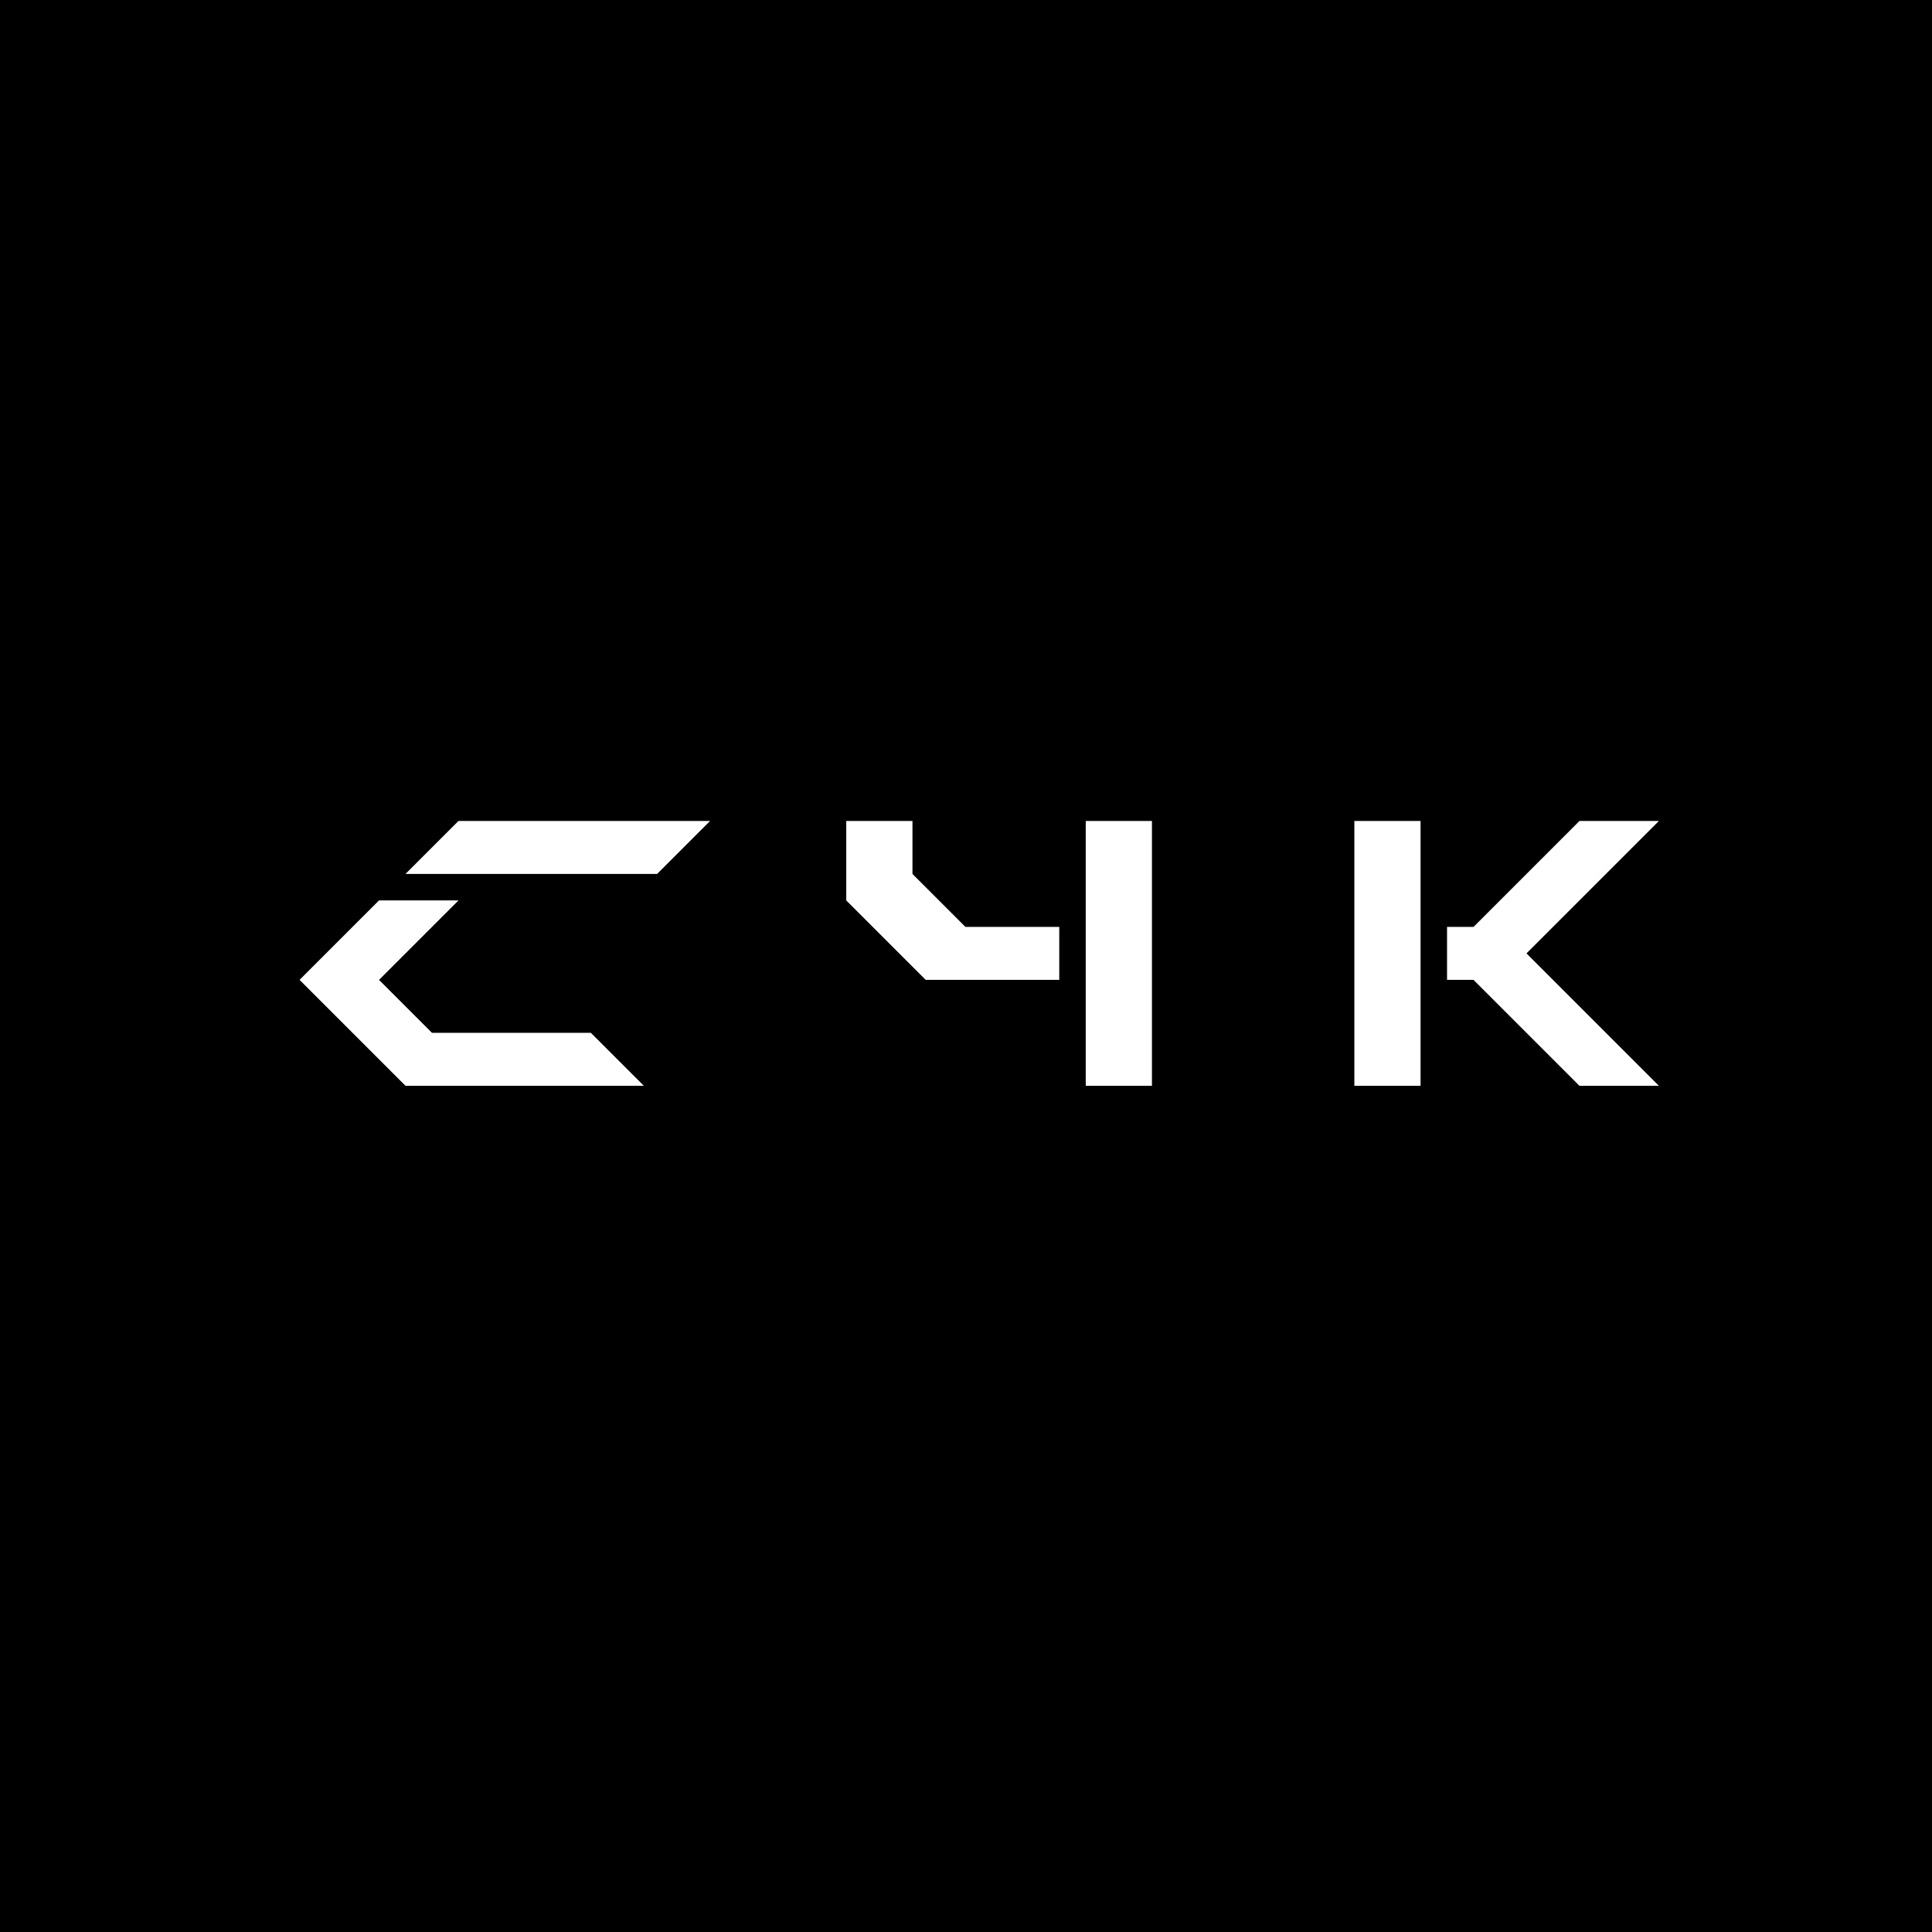 <?xml version="1.0" encoding="UTF-8"?>
<svg width="1532px" height="1532px" viewBox="0 0 1532 1532" version="1.1" xmlns="http://www.w3.org/2000/svg" xmlns:xlink="http://www.w3.org/1999/xlink">
    <!-- Generator: Sketch 53.2 (72643) - https://sketchapp.com -->
    <title>Untitled</title>
    <desc>Created with Sketch.</desc>
    <g id="Page-1" stroke="none" stroke-width="1" fill="none" fill-rule="evenodd">
        <rect id="Rectangle" fill="#000000" x="0" y="0" width="1532" height="1532"></rect>
        <path d="M237.55,777 L300.55,714 L363.55,714 L300.55,777 L342.55,819 L468.55,819 L510.55,861 L321.55,861 L237.55,777 Z M521.05,693 L321.55,693 L363.55,651 L563.05,651 L521.05,693 Z M913.45,861 L860.95,861 L860.95,651 L913.45,651 L913.45,861 Z M671.05,714 L671.05,651 L723.55,651 L723.55,693 L765.55,735 L839.95,735 L839.95,777 L734.05,777 L671.05,714 Z M1126.45,861 L1073.95,861 L1073.95,651 L1126.45,651 L1126.45,861 Z M1147.45,735 L1168.45,735 L1252.45,651 L1315.45,651 L1210.45,756 L1315.45,861 L1252.45,861 L1168.45,777 L1147.45,777 L1147.45,735 Z" id="C4K" fill="#FFFFFF" fill-rule="nonzero"></path>
    </g>
</svg>